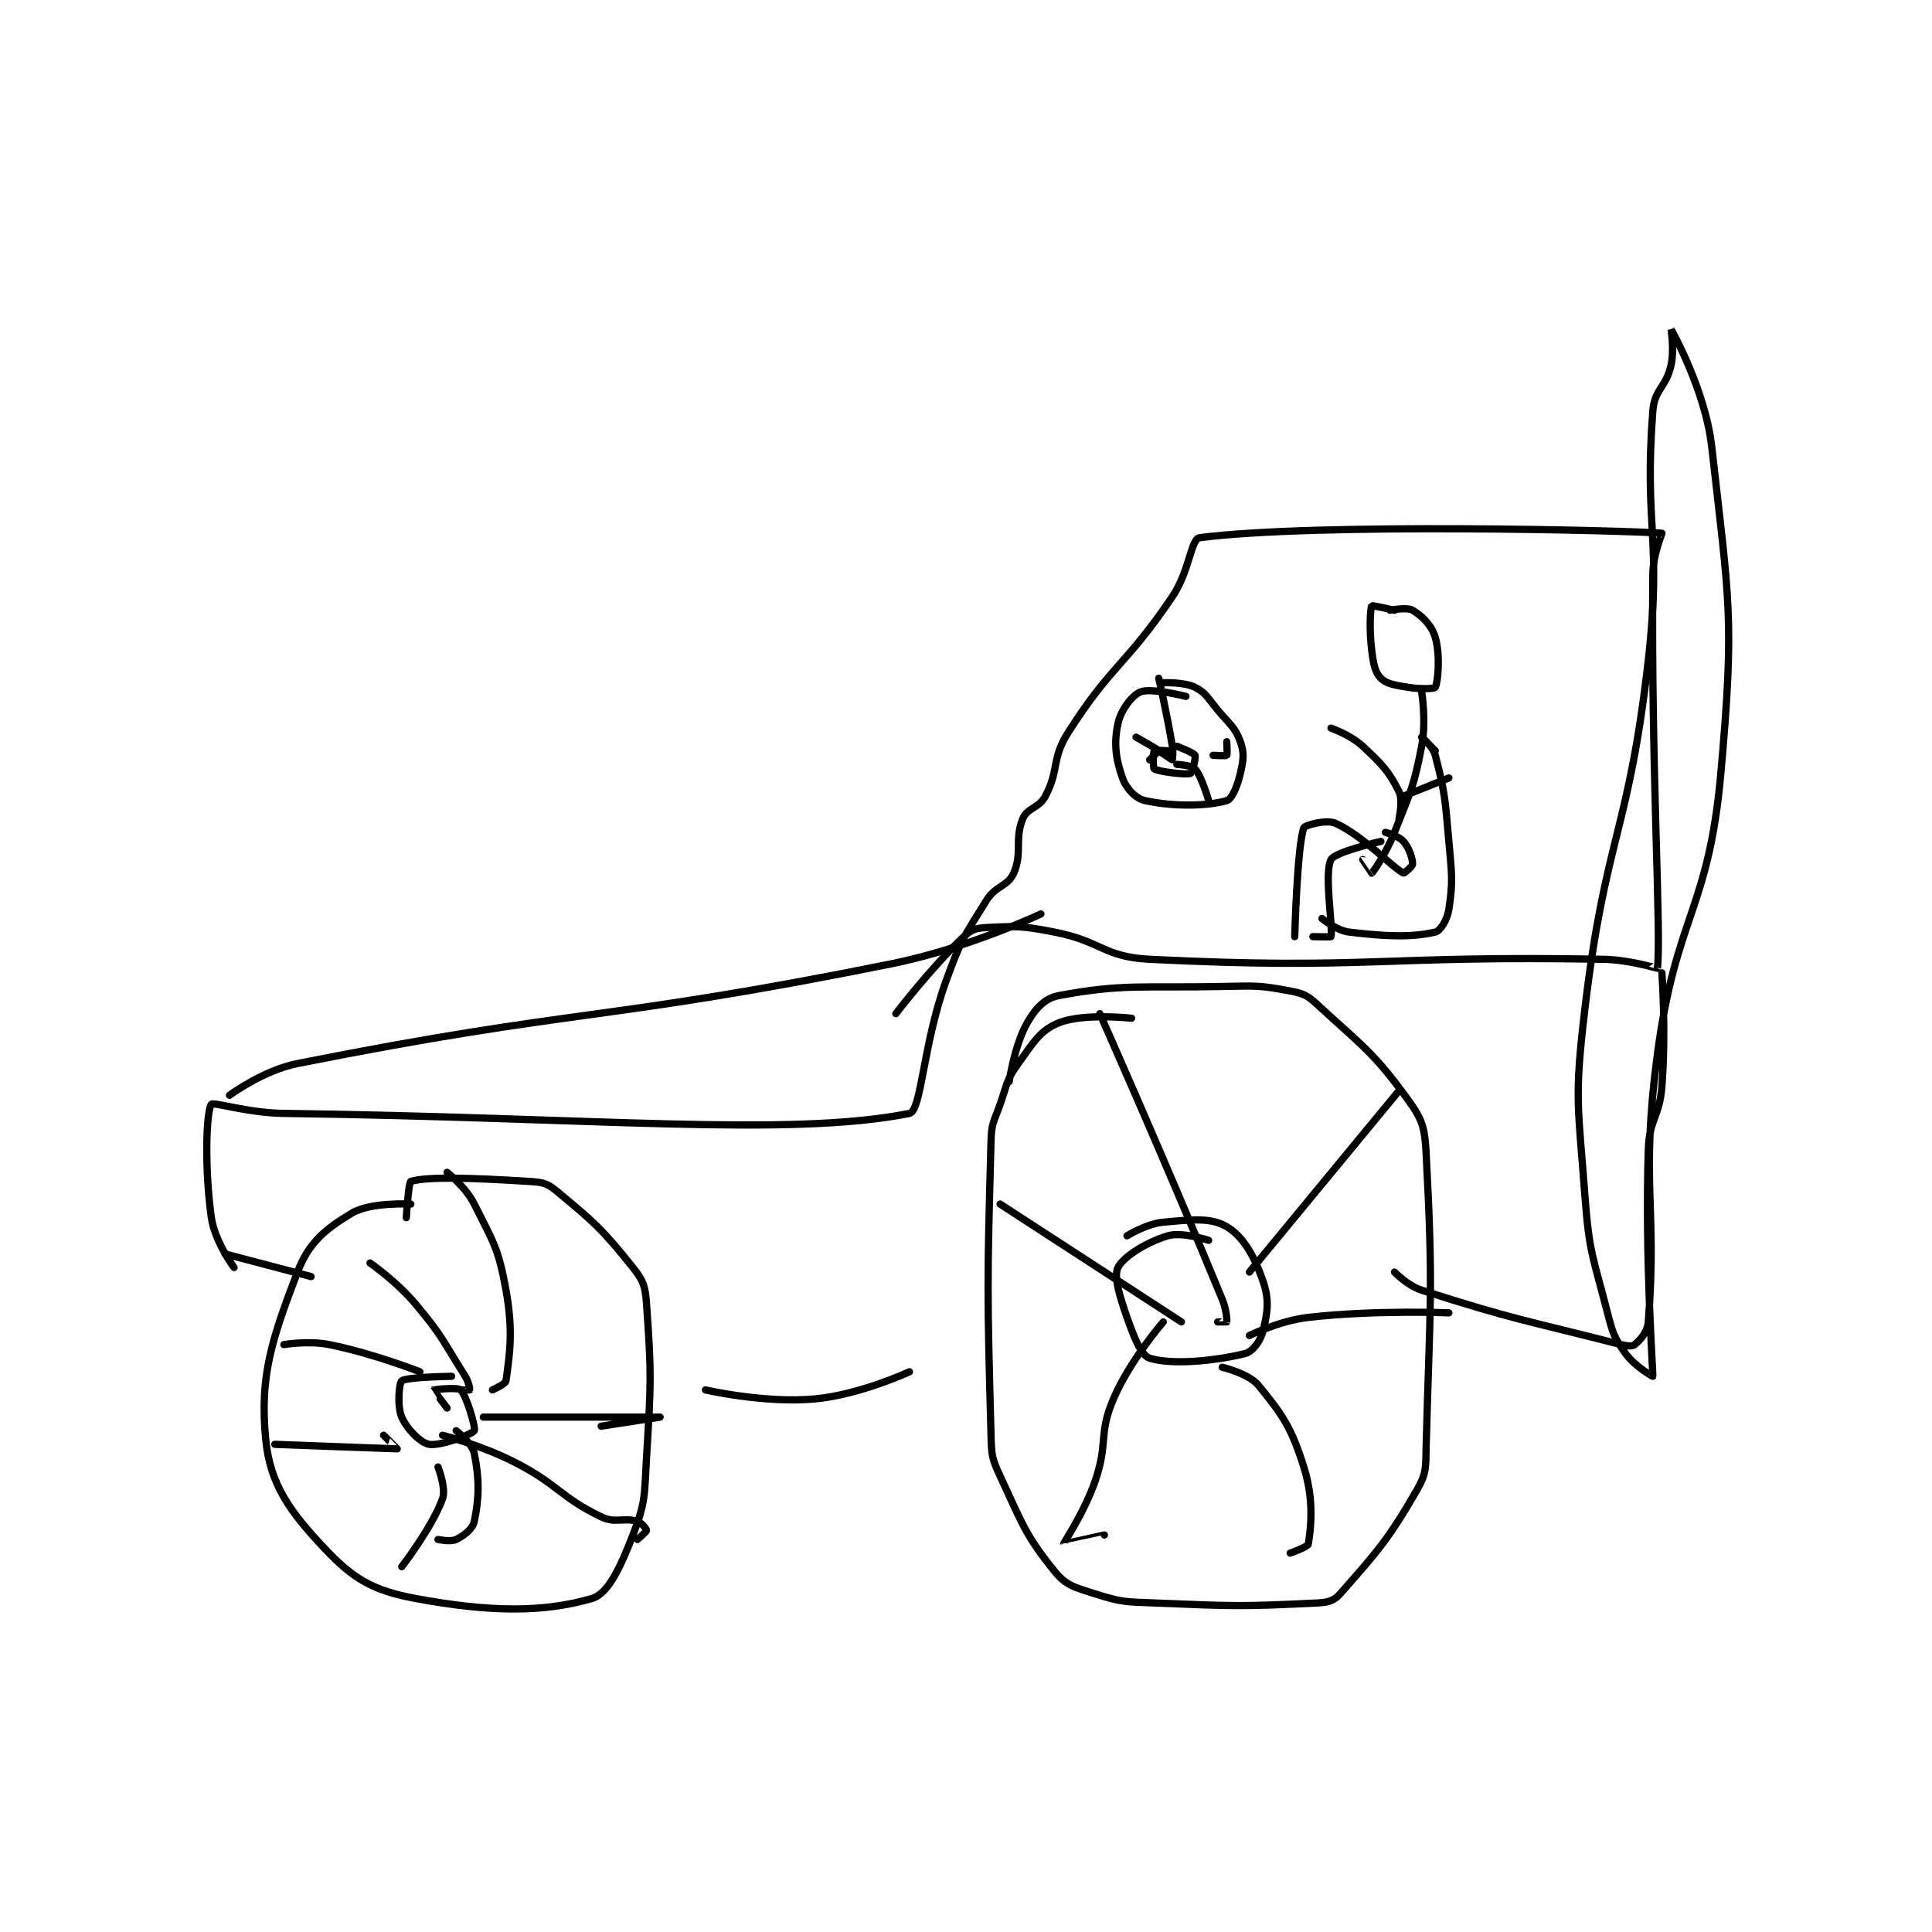 <?xml version="1.0" encoding="utf-8"?>
<!DOCTYPE svg PUBLIC "-//W3C//DTD SVG 1.1//EN" "http://www.w3.org/Graphics/SVG/1.1/DTD/svg11.dtd">
<svg viewBox="0 0 800 800" preserveAspectRatio="xMinYMin meet" xmlns="http://www.w3.org/2000/svg" version="1.1">
<g fill="none" stroke="black" stroke-linecap="round" stroke-linejoin="round" stroke-width="1.599">
<g transform="translate(87.52,136.316) scale(1.877) translate(-51,-59.417)">
<path id="0" d="M95 252.417 C95 252.417 86.145 251.93 82 254.417 C76.22 257.885 72.489 260.866 70 267.417 C64.378 282.212 61.606 290.246 63 304.417 C63.97 314.281 68.332 320.284 76 328.417 C82.314 335.114 86.623 337.668 96 339.417 C112.584 342.509 124.334 342.527 135 339.417 C138.578 338.373 141.281 332.44 144 325.417 C146.824 318.121 146.504 316.846 147 308.417 C147.981 291.732 148.132 290.271 147 274.417 C146.726 270.586 146.314 269.31 144 266.417 C137.191 257.905 135.278 256.255 127 249.417 C124.96 247.731 123.896 247.598 121 247.417 C108.707 246.648 98.775 246.298 95 247.417 C94.511 247.562 94 255.417 94 255.417 "/>
<path id="1" d="M103 297.417 C103 297.417 99.983 293.439 100 293.417 C100.043 293.359 105.35 292.767 106 293.417 C107.299 294.716 109.371 301.781 109 302.417 C108.548 303.191 101.476 305.881 99 305.417 C97.13 305.066 94.13 302.055 93 299.417 C91.945 296.955 92.417 291.894 93 291.417 C94.052 290.556 104 290.417 104 290.417 "/>
<path id="2" d="M103 245.417 C103 245.417 107.123 248.663 109 252.417 C113.223 260.862 114.346 262.2 116 271.417 C117.633 280.517 116.809 285.484 116 291.417 C115.903 292.131 113 293.417 113 293.417 "/>
<path id="3" d="M65 305.417 C65 305.417 91.761 306.437 92 306.417 C92.024 306.415 89 303.417 89 303.417 "/>
<path id="4" d="M102 303.417 C102 303.417 110.61 305.616 118 309.417 C127.747 314.429 127.874 317.022 137 321.417 C140.124 322.921 141.952 321.502 145 322.417 C145.955 322.703 147 324.167 147 324.417 C147 324.667 145 326.417 145 326.417 "/>
<path id="5" d="M86 265.417 C86 265.417 91.833 269.456 96 274.417 C102.045 281.613 102.02 282.532 107 290.417 C107.788 291.664 108.047 293.276 108 293.417 C107.988 293.452 106 293.417 106 293.417 "/>
<path id="6" d="M111 299.417 C111 299.417 149.999 299.417 150 299.417 C150 299.417 137 301.417 137 301.417 "/>
<path id="7" d="M105 302.417 C105 302.417 108.558 305.206 109 307.417 C110.144 313.135 110.102 317.184 109 322.417 C108.644 324.106 106.749 325.542 105 326.417 C103.834 327 101 326.417 101 326.417 "/>
<path id="8" d="M67 283.417 C67 283.417 72.393 282.495 77 283.417 C86.767 285.37 97 289.417 97 289.417 "/>
<path id="9" d="M93 332.417 C93 332.417 99.686 323.781 102 317.417 C102.841 315.105 101 310.417 101 310.417 "/>
<path id="10" d="M254 211.417 C254 211.417 243.411 210.252 238 212.417 C233.843 214.08 232.437 216.657 229 221.417 C226.363 225.067 226.609 225.857 225 230.417 C223.654 234.23 223.107 234.512 223 238.417 C222.137 269.93 222.143 271.709 223 303.417 C223.119 307.833 223.181 308.519 225 312.417 C229.871 322.854 230.544 325.424 237 333.417 C239.581 336.612 241.486 336.98 246 338.417 C251.812 340.266 252.546 340.153 259 340.417 C276.762 341.142 278.304 341.231 295 340.417 C297.364 340.301 298.641 339.961 300 338.417 C308.059 329.259 310.568 326.589 317 315.417 C319.188 311.617 318.867 310.343 319 305.417 C319.848 274.058 320.594 271.712 319 241.417 C318.696 235.637 318.217 233.84 315 229.417 C307.329 218.87 305.011 217.658 295 208.417 C292.771 206.359 291.929 205.975 289 205.417 C282.23 204.127 281.432 204.271 274 204.417 C256.121 204.767 252.146 203.785 238 206.417 C234.843 207.004 232.855 209.212 231 212.417 C228.173 217.299 227 225.417 227 225.417 "/>
<path id="11" d="M271 260.417 C271 260.417 265.158 258.469 262 259.417 C257.244 260.843 252.186 264.046 251 266.417 C250.052 268.314 251.272 272.478 253 277.417 C254.588 281.954 256.151 285.848 258 286.417 C262.923 287.932 272.073 287.079 279 285.417 C280.696 285.01 282.44 282.655 283 280.417 C284.026 276.312 284.432 273.534 283 269.417 C281.076 263.884 278.636 259.565 275 257.417 C271.485 255.339 267.284 255.845 261 256.417 C257.263 256.756 253 259.417 253 259.417 "/>
<path id="12" d="M247 210.417 C247 210.417 261.231 242.406 274 273.417 C274.932 275.681 275.075 278.044 275 278.417 C274.994 278.448 273 278.417 273 278.417 "/>
<path id="13" d="M274 288.417 C274 288.417 279.848 289.786 282 292.417 C287.344 298.948 289.268 301.723 292 310.417 C294.238 317.536 293.63 323.426 293 327.417 C292.901 328.04 289 329.417 289 329.417 "/>
<path id="14" d="M248 325.417 C248 325.417 239.001 327.425 239 327.417 C238.964 327.204 243.553 320.536 246 313.417 C248.89 305.01 246.651 303.231 250 295.417 C253.689 286.809 261 278.417 261 278.417 "/>
<path id="15" d="M280 267.417 L313 227.417 "/>
<path id="16" d="M225 252.417 L265 278.417 "/>
<path id="17" d="M280 281.417 C280 281.417 286.591 278.145 293 277.417 C307.822 275.732 324 276.417 324 276.417 "/>
<path id="18" d="M56 266.417 C56 266.417 51.727 260.651 51 255.417 C49.446 244.228 49.876 232.033 51 230.417 C51.41 229.827 59.05 232.313 67 232.417 C135.457 233.306 178.405 237.699 205 232.417 C207.652 231.89 207.995 217.254 213 203.417 C216.335 194.195 216.96 193.481 222 185.417 C224.08 182.089 226.677 182.393 228 179.417 C229.967 174.991 228.143 171.925 230 167.417 C231.022 164.935 233.575 165.124 235 162.417 C238.105 156.517 236.293 154.242 240 148.417 C249.63 133.285 252.708 133.678 263 118.417 C266.855 112.701 267.074 105.666 269 105.417 C294.6 102.098 363.426 103.811 371 104.417 C371.095 104.424 369.046 109.025 369 113.417 C368.559 155.767 370.939 193.16 370 200.417 C369.995 200.454 363.934 198.523 358 198.417 C308.694 197.536 305.977 200.796 258 198.417 C247.782 197.91 247.442 194.447 237 192.417 C229.842 191.025 228.742 191.08 222 191.417 C219.7 191.532 218.624 191.874 217 193.417 C209.668 200.382 202 210.417 202 210.417 "/>
<path id="19" d="M371 201.417 C371 201.417 371.935 214.264 371 226.417 C370.468 233.334 368.214 233.563 368 240.417 C367.241 264.718 369.081 289.685 369 290.417 C368.993 290.48 364.976 288.183 363 285.417 C360.477 281.885 360.178 280.999 359 276.417 C355.794 263.95 354.961 263.295 354 250.417 C352.506 230.395 351.64 229.307 354 209.417 C358.528 171.255 363.649 170.707 368 132.417 C371.051 105.565 367.029 103.045 369 77.417 C369.369 72.62 371.928 72.24 373 67.417 C373.788 63.873 372.999 59.414 373 59.417 C373.005 59.426 380.572 72.69 382 85.417 C385.82 119.448 387.092 122.889 384 157.417 C381.277 187.825 374.076 188.591 370 219.417 C366.217 248.028 370.017 252.594 368 278.417 C367.822 280.702 366.213 282.406 365 283.417 C364.492 283.84 363.359 283.764 362 283.417 C340.68 277.973 338.599 278.008 318 271.417 C314.865 270.414 312 267.417 312 267.417 "/>
<path id="20" d="M55 228.417 C55 228.417 62.399 222.926 70 221.417 C132.774 208.948 136.703 212.355 201 199.417 C217.718 196.053 234 188.417 234 188.417 "/>
<path id="21" d="M54 263.417 L73 268.417 "/>
<path id="22" d="M266 140.417 C266 140.417 258.32 138.489 256 139.417 C254.115 140.171 251.631 143.422 251 146.417 C250.077 150.801 250.493 154.147 252 158.417 C252.825 160.755 254.883 162.956 257 163.417 C263.261 164.778 270.643 164.661 275 163.417 C276.141 163.091 277.342 160.267 278 157.417 C278.688 154.435 278.912 152.97 278 150.417 C276.856 147.213 275.709 146.667 273 143.417 C270.776 140.748 270.43 139.632 268 138.417 C265.57 137.202 261 137.417 261 137.417 "/>
<path id="23" d="M262 152.417 C262 152.417 259.135 152.237 259 152.417 C258.76 152.737 258.716 156.239 259 156.417 C259.979 157.029 265.917 157.778 267 157.417 C267.329 157.307 268.259 153.935 268 153.417 C267.704 152.824 264 151.417 264 151.417 "/>
<path id="24" d="M260 136.417 C260 136.417 261.767 144.022 263 151.417 C263.238 152.848 263.022 154.409 263 154.417 C262.948 154.434 260 152.417 260 152.417 "/>
<path id="25" d="M255 149.417 C255 149.417 259.81 152.1 260 152.417 C260.025 152.459 258 154.417 258 154.417 "/>
<path id="26" d="M264 155.417 C264 155.417 267.282 155.596 268 156.417 C269.536 158.172 271 163.417 271 163.417 "/>
<path id="27" d="M272 153.417 C272 153.417 274.812 153.604 275 153.417 C275.188 153.229 275 150.417 275 150.417 "/>
<path id="28" d="M312 121.417 C312 121.417 307.061 120.307 307 120.417 C306.657 121.034 306.416 125.743 307 130.417 C307.365 133.338 307.72 135.137 309 136.417 C310.28 137.697 312.075 137.929 315 138.417 C317.771 138.879 320.828 138.732 321 138.417 C321.578 137.357 322.164 131.374 321 127.417 C320.21 124.729 318.126 122.692 316 121.417 C314.764 120.675 311 121.417 311 121.417 "/>
<path id="29" d="M318 139.417 C318 139.417 319.068 145.899 318 151.417 C316.206 160.688 315.561 161.352 312 170.417 C310.172 175.071 307.269 179.186 307 179.417 C306.988 179.427 305 176.417 305 176.417 "/>
<path id="30" d="M313 167.417 C313 167.417 313.951 163.32 313 161.417 C310.78 156.977 309.312 155.442 305 151.417 C302.33 148.924 298 147.417 298 147.417 "/>
<path id="31" d="M314 162.417 L324 158.417 "/>
<path id="32" d="M309 172.417 C309 172.417 298.903 174.693 298 176.417 C296.428 179.419 298.474 191.403 298 193.417 C297.974 193.528 294 193.417 294 193.417 "/>
<path id="33" d="M310 170.417 C310 170.417 312.976 171.222 314 172.417 C315.266 173.894 316 176.202 316 177.417 C316 177.902 314.122 179.481 314 179.417 C311.302 177.988 305.092 171.186 299 168.417 C297.006 167.511 292.21 168.834 292 169.417 C290.527 173.509 290 193.417 290 193.417 "/>
<path id="34" d="M321 152.417 C321 152.417 318 149.417 318 149.417 C318 149.417 320.482 151.43 321 153.417 C323.143 161.633 323.167 162.975 324 172.417 C324.649 179.768 324.949 181.09 324 187.417 C323.655 189.715 322.128 192.16 321 192.417 C315.82 193.594 310.402 193.425 302 192.417 C299.187 192.079 296 189.417 296 189.417 "/>
<path id="35" d="M160 293.417 C160 293.417 172.934 296.4 184 295.417 C194.003 294.527 205 289.417 205 289.417 "/>
</g>
</g>
</svg>
